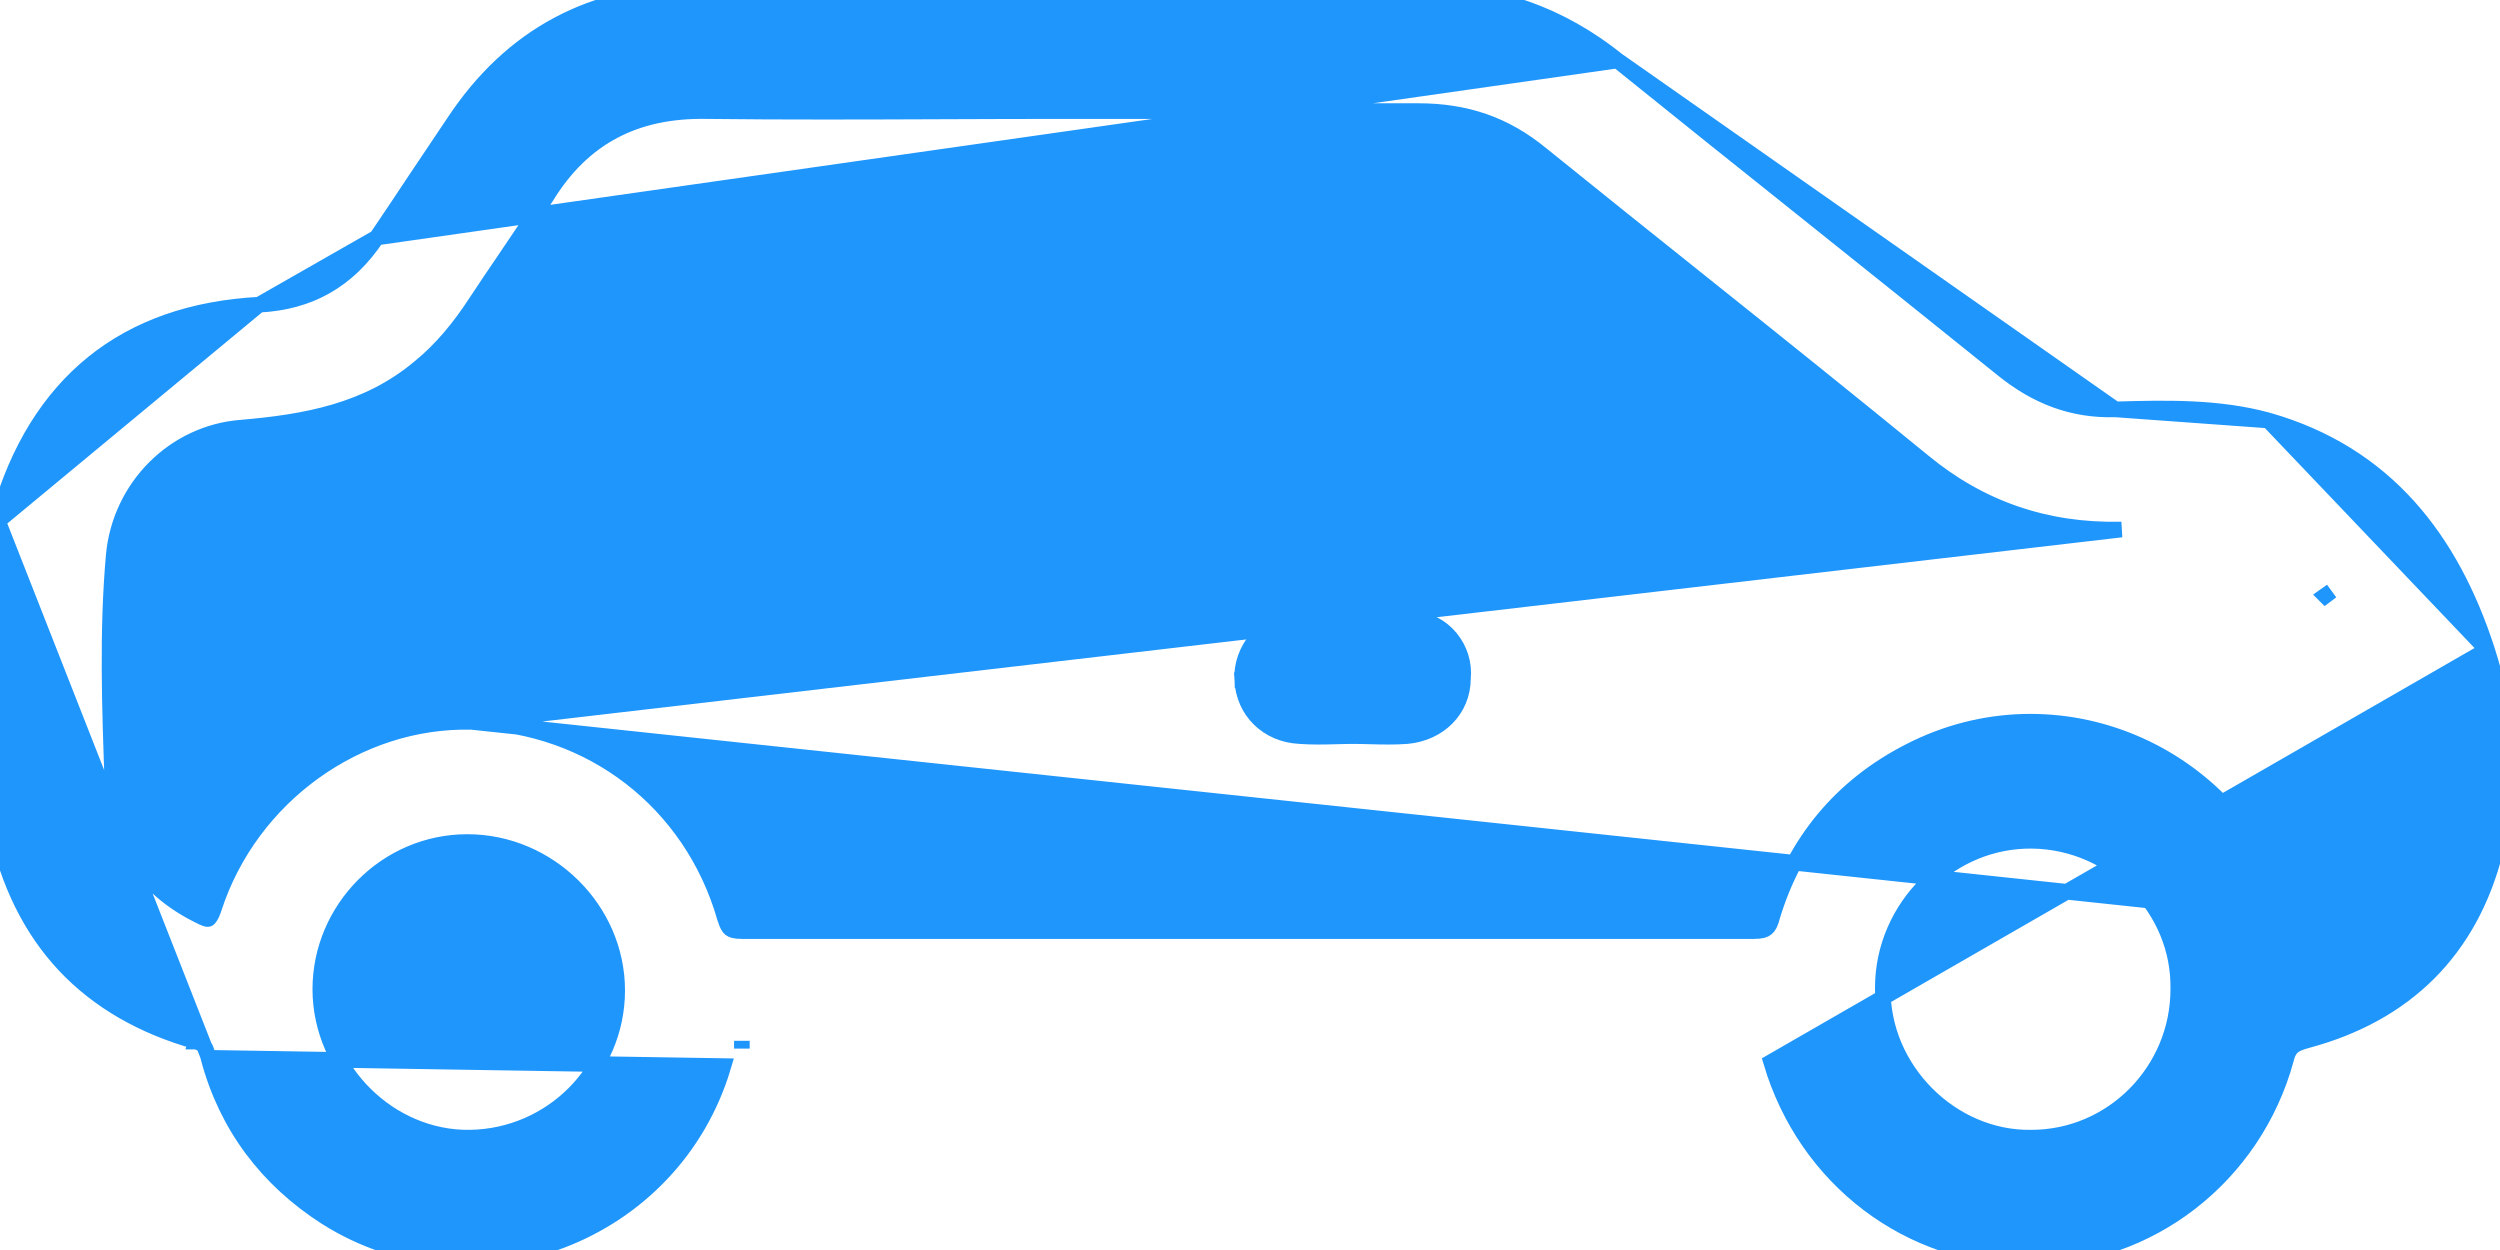 <svg width="16" height="8" viewBox="0 0 16 8" fill="none" xmlns="http://www.w3.org/2000/svg">
<g clip-path="url(#clip0_280_287)">
<path d="M15.917 4.159L15.917 4.159C16.049 4.573 16.104 5.001 15.97 5.448C15.809 6.083 15.395 6.488 14.77 6.657M15.917 4.159L11.335 6.797C11.558 7.548 12.221 8.05 12.991 8.05C13.754 8.05 14.425 7.53 14.631 6.779L14.631 6.778C14.642 6.733 14.658 6.711 14.675 6.697C14.694 6.681 14.722 6.67 14.77 6.657M15.917 4.159C15.688 3.453 15.269 2.906 14.518 2.691L14.518 2.691M15.917 4.159L14.518 2.691M14.77 6.657L14.757 6.609L14.77 6.657C14.77 6.657 14.77 6.657 14.77 6.657ZM14.518 2.691C14.197 2.602 13.859 2.611 13.539 2.62L13.538 2.62L13.538 2.62M14.518 2.691L13.538 2.62M13.538 2.62C13.264 2.628 13.032 2.538 12.814 2.361C12.405 2.031 11.994 1.703 11.583 1.374L11.583 1.374L11.583 1.374C11.172 1.046 10.762 0.718 10.353 0.388L10.353 0.387M13.538 2.62L10.353 0.387M10.353 0.387C9.988 0.094 9.568 -0.058 9.095 -0.05H9.087H9.078H9.059H9.05H9.041H9.032H9.023H9.014H9.005H8.987H8.951H8.941H8.932H8.923H8.914H8.905H8.896H8.878H8.869H8.86H8.842H8.833H8.824H8.815H8.806H8.796H8.787H8.778H8.769H8.733H8.715H8.706H8.697H8.688H8.679H8.67H8.661H8.624H8.606H8.588H8.579H8.57H8.561H8.552H8.543H8.534H8.516H8.479H8.443H8.434H8.425H8.416H8.407H8.371H8.334H8.298H8.289H8.28H8.271H8.262H8.244H8.226H8.208H8.19H8.181H8.171H8.162H8.153H8.144H8.135H8.126H8.117H8.081H8.063H8.054H8.045H8.036H8.027H8.018H8.009H7.972H7.963H7.954H7.936H7.9H7.891H7.882H7.873H7.864H7.828H7.791H7.773H7.755H7.719H7.71H7.701H7.692H7.683H7.674H7.665H7.656H7.647H7.638H7.628H7.619H7.61H7.601H7.592H7.583H7.574H7.565H7.556H7.547H7.538H7.529H7.52H7.511H7.502H7.493H7.484H7.475H7.466H7.457H7.448H7.439H7.429H7.42H7.411H7.402H7.393H7.357H7.285H7.276H7.267H7.258H7.249H7.24H7.23H7.221H7.212H7.176H7.14H7.131H7.122H7.104H7.068H6.995H6.977H6.968H6.959H6.95H6.941H6.932H6.923H6.851H6.842H6.833H6.823H6.814H6.805H6.796H6.787H6.778H6.769H6.76H6.751H6.742H6.706H6.688H6.679H6.67H6.634H6.597H6.588H6.579H6.57H6.561H6.552H6.543H6.534H6.525H6.516H6.507H6.498H6.489H6.48H6.471H6.462H6.453H6.444H6.435H6.426H6.417H6.344H6.335H6.326H6.308H6.299H6.29H6.272H6.236H6.227H6.218H6.208H6.199H6.127H6.055H6.037H6.028H6.019H6.009H6H5.991H5.982H5.91H5.838H5.829H5.819H5.81H5.801H5.765H5.729H5.693H5.62H5.611H5.602H5.593H5.584H5.548H5.476H5.403H5.367H5.358H5.349H5.331H5.258H5.249H5.24H5.231H5.222H5.213H5.204H5.195H5.186H5.177H5.168H5.159H5.15H5.141H5.132H5.122H5.113H5.104H5.095H5.086H5.077H5.068H5.059H5.041H5.023H5.014H5.005H4.968H4.932H4.923H4.914H4.896H4.878H4.869H4.86H4.842H4.833H4.823H4.787H4.751H4.733H4.715H4.678H4.642H4.633H4.624H4.615H4.606H4.57H4.533H4.524H4.515H4.506H4.497H4.488H4.479H4.47H4.461C3.792 -0.05 3.272 0.228 2.906 0.781C2.824 0.903 2.741 1.027 2.658 1.151L2.658 1.151C2.576 1.275 2.493 1.399 2.411 1.52L2.411 1.52M10.353 0.387L2.411 1.52M2.411 1.52C2.228 1.794 1.982 1.934 1.658 1.95L1.658 1.95M2.411 1.52L1.658 1.95M1.658 1.95C1.232 1.973 0.876 2.097 0.596 2.323C0.316 2.549 0.115 2.874 -0.004 3.29C-0.008 3.301 -0.009 3.312 -0.01 3.319L-0.01 3.32C-0.011 3.327 -0.012 3.331 -0.013 3.335M1.658 1.95L-0.013 3.335M-0.013 3.335L-0.05 3.342V3.383V3.387V3.39V3.394V3.397V3.401V3.405V3.408V3.412V3.416V3.419V3.423V3.426V3.43V3.434V3.437V3.441V3.445V3.448V3.452V3.455V3.459V3.463V3.466V3.47V3.473V3.477V3.481V3.484V3.488V3.492V3.495V3.499V3.502V3.506V3.51V3.513V3.517V3.521V3.524V3.528V3.531V3.535V3.539V3.542V3.546V3.55V3.553V3.557V3.56V3.564V3.568V3.571V3.575V3.579V3.582V3.586V3.589V3.593V3.597V3.6V3.604V3.608V3.611V3.615V3.619V3.622V3.626V3.629V3.633V3.637V3.64V3.644V3.648V3.651V3.655V3.658V3.662V3.666V3.669V3.673V3.677V3.68V3.684V3.688V3.691V3.695V3.698V3.702V3.706V3.709V3.713V3.717V3.72V3.724V3.727V3.731V3.735V3.738V3.742V3.746V3.749V3.753V3.757V3.76V3.764V3.767V3.771V3.775V3.778V3.782V3.786V3.789V3.793V3.797V3.8V3.804V3.807V3.811V3.815V3.818V3.822V3.826V3.829V3.833V3.837V3.84V3.844V3.848V3.851V3.855V3.858V3.862V3.866V3.869V3.873V3.877V3.88V3.884V3.888V3.891V3.895V3.898V3.902V3.906V3.909V3.913V3.917V3.92V3.924V3.928V3.931V3.935V3.939V3.942V3.946V3.949V3.953V3.957V3.96V3.964V3.968V3.971V3.975V3.979V3.982V3.986V3.99V3.993V3.997V4.001V4.004V4.008V4.011V4.015V4.019V4.022V4.026V4.03V4.033V4.037V4.041V4.044V4.048V4.052V4.055V4.059V4.063V4.066V4.07V4.073V4.077V4.081V4.084V4.088V4.092V4.095V4.099V4.103V4.106V4.11V4.114V4.117V4.121V4.125V4.128V4.132V4.135V4.139V4.143V4.146V4.15V4.154V4.157V4.161V4.165V4.168V4.172V4.176V4.179V4.183V4.187V4.19V4.194V4.198V4.201V4.205V4.209V4.212V4.216V4.219V4.223V4.227V4.23V4.234V4.238V4.241V4.245V4.249V4.252V4.256V4.26V4.263V4.267V4.271V4.274V4.278V4.282V4.285V4.289V4.293V4.296V4.3V4.304V4.307V4.311V4.314V4.318V4.322V4.325V4.329V4.333V4.336V4.34V4.344V4.347V4.351V4.355V4.358V4.362V4.366V4.369V4.373V4.377V4.38V4.384V4.388V4.391V4.395V4.399V4.402V4.406V4.41V4.413V4.417V4.421V4.424V4.428V4.432V4.435V4.439V4.442V4.446V4.45V4.453V4.457V4.461V4.464V4.468V4.472V4.475V4.479V4.483V4.486V4.49V4.494V4.497V4.501V4.505V4.508V4.512V4.516V4.519V4.523V4.527V4.53V4.534V4.538V4.541V4.545V4.549V4.552V4.556V4.56V4.563V4.567V4.571V4.574V4.578V4.582V4.585V4.589V4.593V4.596V4.6V4.604V4.607V4.611V4.615V4.618V4.622V4.626V4.629V4.633V4.637V4.64V4.644V4.648V4.651V4.655V4.659V4.662V4.666V4.67V4.673V4.677V4.681V4.684V4.688V4.691V4.695V4.699V4.702V4.706V4.71V4.713V4.717V4.721V4.724V4.728V4.732V4.735V4.739V4.743V4.746V4.75V4.754V4.757V4.761V4.765V4.768V4.772V4.776V4.779V4.783V4.787V4.79V4.794V4.798V4.801V4.805V4.809V4.812V4.816V4.82V4.823V4.827V4.831V4.834V4.838V4.842V4.845V4.849V4.853V4.856V4.86V4.864V4.867V4.871V4.875V4.878V4.882V4.886V4.889V4.893V4.897V4.9V4.904V4.908V4.911V4.915V4.919V4.922V4.926V4.93V4.933V4.937V4.941V4.944V4.948V4.952V4.955V4.959V4.963V4.966V4.97V4.974V4.977V4.981V4.985V4.988V4.992V4.996V4.999V5.003V5.007V5.01V5.014V5.018V5.021V5.025V5.029V5.032V5.036V5.04V5.043V5.047V5.051V5.054V5.058V5.062V5.065V5.069V5.073V5.076V5.08V5.084V5.087V5.091V5.095V5.098V5.102V5.106V5.109V5.113V5.117V5.12V5.124V5.128V5.131V5.135V5.139V5.142V5.146V5.15V5.153V5.157V5.161V5.164V5.168V5.172V5.176V5.179V5.183V5.186V5.19V5.194V5.198V5.201V5.205V5.209V5.212V5.216V5.22V5.223V5.227V5.231V5.234V5.238V5.242V5.245V5.249V5.253V5.273L-0.035 5.288C-0.033 5.29 -0.03 5.292 -0.029 5.294L-0.024 5.298L-0.023 5.299C0.053 5.654 0.198 5.947 0.412 6.176C0.627 6.405 0.909 6.568 1.256 6.666M-0.013 3.335L1.331 6.757C1.323 6.731 1.319 6.715 1.31 6.701C1.302 6.689 1.289 6.676 1.256 6.666M1.256 6.666C1.255 6.666 1.255 6.666 1.255 6.666L1.27 6.618L1.256 6.666C1.256 6.666 1.256 6.666 1.256 6.666ZM15.229 5.303L15.229 5.302L15.278 5.313L15.229 5.303ZM15.229 5.303C15.173 5.57 14.987 5.751 14.736 5.868M15.229 5.303L14.736 5.868M14.736 5.868C14.713 5.878 14.697 5.884 14.685 5.886C14.674 5.889 14.67 5.887 14.669 5.887C14.668 5.886 14.664 5.884 14.656 5.873C14.649 5.862 14.64 5.845 14.63 5.818C14.298 4.808 13.162 4.324 12.221 4.808C11.782 5.032 11.486 5.391 11.343 5.864L11.343 5.864L11.343 5.865C11.331 5.911 11.319 5.931 11.306 5.941C11.294 5.951 11.274 5.959 11.226 5.959H11.213H11.201H11.188H11.175H11.163H11.15H11.138H11.125H11.112H11.1H11.087H11.074H11.062H11.049H11.037H11.024H11.011H10.999H10.986H10.973H10.961H10.948H10.935H10.923H10.91H10.898H10.885H10.872H10.86H10.847H10.834H10.822H10.809H10.796H10.784H10.771H10.758H10.746H10.733H10.72H10.708H10.695H10.683H10.67H10.657H10.645H10.632H10.619H10.607H10.594H10.581H10.569H10.556H10.543H10.531H10.518H10.505H10.493H10.48H10.468H10.455H10.442H10.43H10.417H10.404H10.392H10.379H10.366H10.354H10.341H10.329H10.316H10.303H10.29H10.278H10.265H10.253H10.24H10.227H10.215H10.202H10.189H10.177H10.164H10.151H10.139H10.126H10.113H10.101H10.088H10.075H10.063H10.05H10.037H10.025H10.012H10H9.987H9.974H9.962H9.949H9.936H9.924H9.911H9.898H9.886H9.873H9.86H9.848H9.835H9.822H9.81H9.797H9.784H9.772H9.759H9.747H9.734H9.721H9.709H9.696H9.683H9.671H9.658H9.645H9.633H9.62H9.607H9.595H9.582H9.569H9.557H9.544H9.531H9.519H9.506H9.493H9.481H9.468H9.455H9.443H9.43H9.418H9.405H9.392H9.38H9.367H9.354H9.342H9.329H9.316H9.304H9.291H9.278H9.266H9.253H9.24H9.228H9.215H9.202H9.19H9.177H9.164H9.152H9.139H9.126H9.114H9.101H9.088H9.076H9.063H9.05H9.038H9.025H9.012H9H8.987H8.974H8.962H8.949H8.937H8.924H8.911H8.899H8.886H8.873H8.861H8.848H8.835H8.823H8.81H8.797H8.785H8.772H8.759H8.747H8.734H8.721H8.709H8.696H8.683H8.671H8.658H8.645H8.633H8.62H8.607H8.595H8.582H8.569H8.557H8.544H8.531H8.519H8.506H8.493H8.481H8.468H8.455H8.443H8.43H8.417H8.405H8.392H8.379H8.367H8.354H8.341H8.329H8.316H8.303H8.291H8.278H8.265H8.253H8.24H8.228H8.215H8.202H8.19H8.177H8.164H8.152H8.139H8.126H8.114H8.101H8.088H8.076H8.063H8.05H8.038H8.025H8.012H8H7.987H7.974H7.962H7.949H7.936H7.924H7.911H7.898H7.886H7.873H7.86H7.848H7.835H7.822H7.81H7.797H7.784H7.772H7.759H7.746H7.734H7.721H7.708H7.696H7.683H7.67H7.658H7.645H7.632H7.62H7.607H7.594H7.582H7.569H7.556H7.544H7.531H7.518H7.506H7.493H7.481H7.468H7.455H7.443H7.43H7.417H7.405H7.392H7.379H7.367H7.354H7.341H7.329H7.316H7.303H7.291H7.278H7.265H7.253H7.24H7.227H7.215H7.202H7.189H7.177H7.164H7.151H7.139H7.126H7.113H7.101H7.088H7.075H7.063H7.05H7.037H7.025H7.012H6.999H6.987H6.974H6.961H6.949H6.936H6.923H6.911H6.898H6.886H6.873H6.86H6.848H6.835H6.822H6.81H6.797H6.784H6.772H6.759H6.746H6.734H6.721H6.708H6.696H6.683H6.67H6.658H6.645H6.632H6.62H6.607H6.594H6.582H6.569H6.556H6.544H6.531H6.518H6.506H6.493H6.48H6.468H6.455H6.443H6.43H6.417H6.405H6.392H6.379H6.367H6.354H6.341H6.329H6.316H6.303H6.291H6.278H6.265H6.253H6.24H6.227H6.215H6.202H6.189H6.177H6.164H6.151H6.139H6.126H6.114H6.101H6.088H6.076H6.063H6.05H6.038H6.025H6.012H6H5.987H5.974H5.962H5.949H5.936H5.924H5.911H5.898H5.886H5.873H5.86H5.848H5.835H5.823H5.81H5.797H5.785H5.772H5.759H5.747H5.734H5.721H5.709H5.696H5.683H5.671H5.658H5.645H5.633H5.62H5.607H5.595H5.582H5.57H5.557H5.544H5.532H5.519H5.506H5.494H5.481H5.468H5.456H5.443H5.43H5.418H5.405H5.393H5.38H5.367H5.355H5.342H5.329H5.317H5.304H5.291H5.279H5.266H5.253H5.241H5.228H5.215H5.203H5.19H5.178H5.165H5.152H5.14H5.127H5.114H5.102H5.089H5.076H5.064H5.051H5.038H5.026H5.013H5.001H4.988H4.975H4.963H4.95H4.937H4.925H4.912H4.899H4.887H4.874H4.862H4.849H4.836H4.824H4.811H4.798H4.786H4.773H4.76H4.748C4.703 5.959 4.684 5.952 4.674 5.944C4.664 5.936 4.652 5.919 4.64 5.874L4.64 5.874L4.639 5.873C4.425 5.131 3.78 4.638 3.019 4.62C3.019 4.62 3.019 4.62 3.019 4.62L14.736 5.868ZM4.748 6.711C4.748 6.711 4.748 6.711 4.748 6.711V6.661L4.748 6.711C4.748 6.711 4.748 6.711 4.748 6.711ZM1.334 6.77C1.451 7.209 1.711 7.549 2.086 7.79L2.086 7.79C3.036 8.391 4.308 7.907 4.63 6.823L1.334 6.77ZM3.008 7.281L3.008 7.281C2.497 7.289 2.05 6.851 2.05 6.331C2.05 5.819 2.471 5.389 2.991 5.389C3.512 5.389 3.95 5.82 3.95 6.339C3.95 6.851 3.529 7.273 3.008 7.281ZM13 7.281L12.999 7.281C12.489 7.289 12.042 6.843 12.05 6.323V6.322C12.05 5.802 12.488 5.373 13.008 5.381C13.529 5.389 13.95 5.819 13.941 6.33V6.331C13.941 6.852 13.52 7.281 13 7.281ZM3.019 4.62C2.292 4.602 1.603 5.095 1.37 5.811C1.36 5.842 1.351 5.86 1.343 5.871C1.339 5.876 1.337 5.879 1.335 5.88C1.334 5.881 1.333 5.881 1.333 5.881C1.332 5.882 1.327 5.883 1.313 5.878C1.3 5.873 1.282 5.865 1.259 5.852L1.259 5.852L1.258 5.852C0.917 5.677 0.736 5.397 0.72 5.024C0.702 4.528 0.685 4.036 0.728 3.553C0.769 3.115 1.116 2.77 1.543 2.737L1.543 2.737C1.954 2.702 2.35 2.632 2.684 2.352C2.828 2.235 2.944 2.091 3.042 1.941C3.102 1.849 3.165 1.757 3.228 1.664C3.317 1.532 3.408 1.399 3.494 1.262L3.494 1.262L3.495 1.261C3.613 1.068 3.756 0.929 3.926 0.839C4.095 0.749 4.293 0.707 4.521 0.711L4.521 0.711C5.026 0.717 5.535 0.715 6.043 0.713C6.296 0.712 6.549 0.711 6.8 0.711H6.804H6.809H6.813H6.818H6.822H6.827H6.831H6.835H6.84H6.844H6.849H6.853H6.858H6.862H6.867H6.871H6.875H6.88H6.884H6.889H6.893H6.898H6.902H6.906H6.911H6.915H6.92H6.924H6.929H6.933H6.938H6.942H6.946H6.951H6.955H6.96H6.964H6.969H6.973H6.977H6.982H6.986H6.991H6.995H7H7.004H7.009H7.013H7.017H7.022H7.026H7.031H7.035H7.04H7.044H7.049H7.053H7.057H7.062H7.066H7.071H7.075H7.08H7.084H7.089H7.093H7.097H7.102H7.106H7.111H7.115H7.12H7.124H7.129H7.133H7.137H7.142H7.146H7.151H7.155H7.16H7.164H7.169H7.173H7.177H7.182H7.186H7.191H7.195H7.2H7.204H7.209H7.213H7.217H7.222H7.226H7.231H7.235H7.24H7.244H7.249H7.253H7.257H7.262H7.266H7.271H7.275H7.28H7.284H7.289H7.293H7.298H7.302H7.306H7.311H7.315H7.32H7.324H7.329H7.333H7.338H7.342H7.346H7.351H7.355H7.36H7.364H7.369H7.373H7.378H7.382H7.387H7.391H7.395H7.4H7.404H7.409H7.413H7.418H7.422H7.427H7.431H7.436H7.44H7.444H7.449H7.453H7.458H7.462H7.467H7.471H7.476H7.48H7.485H7.489H7.493H7.498H7.502H7.507H7.511H7.516H7.52H7.525H7.529H7.534H7.538H7.542H7.547H7.551H7.556H7.56H7.565H7.569H7.574H7.578H7.583H7.587H7.591H7.596H7.6H7.605H7.609H7.614H7.618H7.623H7.627H7.632H7.636H7.64H7.645H7.649H7.654H7.658H7.663H7.667H7.672H7.676H7.681H7.685H7.689H7.694H7.698H7.703H7.707H7.712H7.716H7.721H7.725H7.73H7.734H7.739H7.743H7.747H7.752H7.756H7.761H7.765H7.77H7.774H7.779H7.783H7.788H7.792H7.796H7.801H7.805H7.81H7.814H7.819H7.823H7.828H7.832H7.837H7.841H7.846H7.85H7.854H7.859H7.863H7.868H7.872H7.877H7.881H7.886H7.89H7.895H7.899H7.903H7.908H7.912H7.917H7.921H7.926H7.93H7.935H7.939H7.944H7.948H7.953H7.957H7.961H7.966H7.97H7.975H7.979H7.984H7.988H7.993H7.997H8.002H8.006H8.01H8.015H8.019H8.024H8.028H8.033H8.037H8.042H8.046H8.051H8.055H8.059H8.064H8.068H8.073H8.077H8.082H8.086H8.091H8.095H8.1H8.104H8.109H8.113H8.117H8.122H8.126H8.131H8.135H8.14H8.144H8.149H8.153H8.158H8.162H8.166H8.171H8.175H8.18H8.184H8.189H8.193H8.198H8.202H8.207H8.211H8.216H8.22H8.224H8.229H8.233H8.238H8.242H8.247H8.251H8.256H8.26H8.265H8.269H8.273H8.278H8.282H8.287H8.291H8.296H8.3H8.305H8.309H8.314H8.318H8.322H8.327H8.331H8.336H8.34H8.345H8.349H8.354H8.358H8.363H8.367H8.371H8.376H8.38H8.385H8.389H8.394H8.398H8.403H8.407H8.412H8.416H8.42H8.425H8.429H8.434H8.438H8.443H8.447H8.452H8.456H8.461H8.465H8.469H8.474H8.478H8.483H8.487H8.492H8.496H8.501H8.505H8.51H8.514H8.518H8.523H8.527H8.532H8.536H8.541H8.545H8.55H8.554H8.558H8.563H8.567H8.572H8.576H8.581H8.585H8.59H8.594H8.599H8.603H8.607H8.612H8.616H8.621H8.625H8.63H8.634H8.639H8.643H8.647H8.652H8.656H8.661H8.665H8.67H8.674H8.679H8.683H8.688H8.692H8.696H8.701H8.705H8.71H8.714H8.719H8.723H8.728H8.732H8.736H8.741H8.745H8.75H8.754H8.759H8.763H8.768H8.772H8.776H8.781H8.785H8.79H8.794H8.799H8.803H8.808H8.812H8.816H8.821H8.825H8.83H8.834H8.839H8.843H8.848H8.852H8.856H8.861H8.865H8.87H8.874H8.879H8.883H8.887H8.892H8.896H8.901H8.905H8.91H8.914H8.919H8.923H8.927H8.932H8.936H8.941H8.945H8.95H8.954H8.959H8.963H8.967H8.972H8.976H8.981H8.985H8.99H8.994H8.998H9.003H9.007H9.012H9.016H9.021H9.025H9.029H9.034H9.038H9.043H9.047H9.052H9.056H9.061H9.065H9.069H9.074H9.078C9.38 0.711 9.63 0.795 9.864 0.987L9.864 0.987C10.205 1.263 10.546 1.535 10.886 1.807C11.362 2.187 11.836 2.567 12.307 2.952C12.673 3.255 13.093 3.398 13.566 3.389H13.566H13.567H13.568H13.569H13.57H13.571H13.572H13.573H13.574H13.575H13.576H13.577L3.019 4.62ZM14.881 3.812L14.882 3.813L14.922 3.783L14.881 3.812Z" fill="#1E96FC" stroke="#1E96FC" stroke-width="0.1"/>
<path d="M10.861 2.612L10.861 2.612C11.042 2.612 11.17 2.653 11.256 2.723C11.343 2.795 11.38 2.891 11.389 2.987L11.39 2.992H11.389C11.389 3.089 11.36 3.192 11.274 3.268C11.188 3.343 11.054 3.386 10.86 3.382M10.861 2.612L10.861 3.332M10.861 2.612C10.404 2.616 9.95 2.616 9.496 2.616H9.496C9.042 2.616 8.587 2.616 8.13 2.621M10.861 2.612L10.861 2.662M10.86 3.382C10.86 3.382 10.86 3.382 10.86 3.382L10.861 3.332M10.86 3.382C10.86 3.382 10.86 3.382 10.86 3.382L10.861 3.332M10.86 3.382C10.519 3.376 10.182 3.378 9.843 3.38C9.673 3.381 9.503 3.382 9.331 3.382H9.328H9.325H9.321H9.318H9.315H9.312H9.309H9.306H9.303H9.3H9.297H9.294H9.291H9.288H9.285H9.282H9.279H9.276H9.273H9.27H9.267H9.263H9.26H9.257H9.254H9.251H9.248H9.245H9.242H9.239H9.236H9.233H9.23H9.227H9.224H9.221H9.218H9.215H9.212H9.209H9.205H9.202H9.199H9.196H9.193H9.19H9.187H9.184H9.181H9.178H9.175H9.172H9.169H9.166H9.163H9.16H9.157H9.154H9.151H9.148H9.145H9.141H9.138H9.135H9.132H9.129H9.126H9.123H9.12H9.117H9.114H9.111H9.108H9.105H9.102H9.099H9.096H9.093H9.09H9.087H9.084H9.081H9.078H9.075H9.071H9.068H9.065H9.062H9.059H9.056H9.053H9.05H9.047H9.044H9.041H9.038H9.035H9.032H9.029H9.026H9.023H9.02H9.017H9.014H9.011H9.008H9.005H9.002H8.999H8.995H8.992H8.989H8.986H8.983H8.98H8.977H8.974H8.971H8.968H8.965H8.962H8.959H8.956H8.953H8.95H8.947H8.944H8.941H8.938H8.935H8.932H8.929H8.926H8.923H8.92H8.917H8.914H8.911H8.907H8.904H8.901H8.898H8.895H8.892H8.889H8.886H8.883H8.88H8.877H8.874H8.871H8.868H8.865H8.862H8.859H8.856H8.853H8.85H8.847H8.844H8.841H8.838H8.835H8.832H8.829H8.826H8.823H8.82H8.817H8.814H8.81H8.807H8.804H8.801H8.798H8.795H8.792H8.789H8.786H8.783H8.78H8.777H8.774H8.771H8.768H8.765H8.762H8.759H8.756H8.753H8.75H8.747H8.744H8.741H8.738H8.735H8.732H8.729H8.726H8.723H8.72H8.717H8.714H8.711H8.708H8.705H8.702H8.699H8.695H8.692H8.689H8.686H8.683H8.68H8.677H8.674H8.671H8.668H8.665H8.662H8.659H8.656H8.653H8.65H8.647H8.644H8.641H8.638H8.635H8.632H8.629H8.626H8.623H8.62H8.617H8.614H8.611H8.608H8.605H8.602H8.599H8.596H8.593H8.59H8.587H8.584H8.581H8.578H8.575H8.572H8.569H8.566H8.563H8.56H8.556H8.553H8.55H8.547H8.544H8.541H8.538H8.535H8.532H8.529H8.526H8.523H8.52H8.517H8.514H8.511H8.508H8.505H8.502H8.499H8.496H8.493H8.49H8.487H8.484H8.481H8.478H8.475H8.472H8.469H8.466H8.463H8.46H8.457H8.454H8.451H8.448H8.445H8.442H8.439H8.436H8.433H8.43H8.427H8.424H8.421H8.418H8.415H8.412H8.409H8.406H8.403H8.4H8.397H8.394H8.391H8.388H8.385H8.382H8.379H8.376H8.373H8.37H8.366H8.363H8.36H8.357H8.354H8.351H8.348H8.345H8.342H8.339H8.336H8.333H8.33H8.327H8.324H8.321H8.318H8.315H8.312H8.309H8.306H8.303H8.3H8.297H8.294H8.291H8.288H8.285H8.282H8.279H8.276H8.273H8.27H8.267H8.264H8.261H8.258H8.255H8.252H8.249H8.246H8.243H8.24H8.237H8.234H8.231H8.228H8.225H8.222H8.219H8.216H8.213H8.21H8.207H8.204H8.201H8.198H8.195H8.192H8.189H8.186H8.183H8.18H8.177H8.174H8.171H8.168H8.165H8.162H8.159H8.156H8.153H8.15H8.147H8.144H8.141H8.138H8.135H8.132H8.129H8.126H8.123H8.12H8.117H8.114H8.111H8.108H8.105H8.102H8.099H8.096H8.093H8.09H8.087H8.084H8.081H8.077H8.074H8.071H8.068H8.065H8.062H8.059H8.056H8.053H8.05H8.047H8.044H8.041H8.038H8.035H8.032H8.029H8.026H8.023H8.02H8.017H8.014H8.011H8.008H8.005H8.002H7.999H7.996H7.993H7.99H7.987H7.984H7.981H7.978H7.975H7.972H7.969H7.966H7.963H7.96H7.957H7.954H7.951H7.948H7.945H7.942H7.939H7.936H7.933H7.93H7.927H7.924H7.921H7.918H7.915H7.912H7.909H7.906H7.903H7.9H7.897H7.894H7.891H7.888H7.885H7.882H7.879H7.876H7.873H7.87H7.867H7.864H7.861H7.858H7.855H7.852H7.849H7.846H7.843H7.84H7.837H7.834H7.831H7.828H7.825H7.822H7.819H7.816H7.813H7.81H7.807H7.804H7.801H7.798H7.795H7.792H7.789H7.786H7.783C7.618 3.382 7.49 3.351 7.405 3.266C7.32 3.181 7.289 3.053 7.289 2.888V2.886V2.883V2.881V2.879V2.877V2.874V2.872V2.87V2.867V2.865V2.863V2.861V2.858V2.856V2.854V2.851V2.849V2.847V2.844V2.842V2.84V2.838V2.835V2.833V2.831V2.828V2.826V2.824V2.821V2.819V2.817V2.815V2.812V2.81V2.808V2.805V2.803V2.801V2.798V2.796V2.794V2.792V2.789V2.787V2.785V2.782V2.78V2.778V2.775V2.773V2.771V2.769V2.766V2.764V2.762V2.759V2.757V2.755V2.752V2.75V2.748V2.746V2.743V2.741V2.739V2.736V2.734V2.732V2.729V2.727V2.725V2.723V2.72V2.718V2.716V2.713V2.711V2.709V2.706V2.704V2.702V2.699V2.697V2.695V2.693V2.69V2.688V2.686V2.683V2.681V2.679V2.676V2.674V2.672V2.669V2.667V2.665V2.663V2.66V2.658V2.656V2.653V2.651V2.649V2.646V2.644V2.642V2.639V2.637V2.635V2.633V2.63V2.628V2.626V2.623V2.621V2.619V2.616V2.614V2.612V2.609V2.607V2.605V2.602V2.6V2.598V2.596V2.593V2.591V2.589V2.586V2.584V2.582V2.579V2.577V2.575V2.572V2.57V2.568V2.565V2.563V2.561V2.559V2.556V2.554V2.552V2.549V2.547V2.545V2.542V2.54V2.538V2.535V2.533V2.531V2.528V2.526V2.524V2.522V2.519V2.517V2.515V2.512V2.51V2.508V2.505V2.503V2.501V2.498V2.496V2.494V2.491V2.489V2.487V2.484V2.482V2.48V2.478V2.475V2.473V2.471V2.468V2.466V2.464V2.461V2.459V2.457V2.454V2.452V2.45V2.447V2.445V2.443V2.44V2.438V2.436V2.433V2.431V2.429V2.427V2.424V2.422V2.42V2.417V2.415V2.413V2.41V2.408V2.406V2.403V2.401V2.399V2.396V2.394V2.392V2.389V2.387V2.385V2.383V2.38V2.378V2.376V2.373V2.371V2.369V2.366V2.364V2.362V2.359V2.357V2.355V2.352V2.35V2.348V2.345V2.343V2.341V2.338V2.336V2.334V2.332V2.329V2.327V2.325V2.322V2.32V2.318V2.315V2.313V2.311V2.308V2.306V2.304V2.301V2.299V2.297V2.294V2.292V2.29V2.287V2.285V2.283V2.281V2.278V2.276V2.274V2.271V2.269V2.267V2.264V2.262V2.26V2.257V2.255V2.253V2.25V2.248V2.246V2.243V2.241V2.239V2.236V2.234V2.232V2.23V2.227V2.225V2.223V2.22V2.218V2.216V2.213V2.211V2.209V2.206V2.204V2.202V2.199V2.197V2.195V2.192V2.19V2.188V2.185V2.183V2.181V2.179V2.176V2.174V2.172V2.169V2.167V2.165V2.162V2.16V2.158V2.155V2.153V2.151V2.148V2.146V2.144V2.141V2.139V2.137V2.135V2.132V2.13V2.128V2.125V2.123V2.121V2.118V2.116V2.114V2.111V2.109V2.107V2.104V2.102V2.1V2.097V2.095V2.093V2.091V2.088V2.086V2.084V2.081V2.079V2.077V2.074V2.072V2.07V2.067V2.065V2.063V2.06V2.058V2.056V2.053V2.051V2.049V2.047V2.044V2.042V2.04V2.037V2.035V2.033V2.03V2.028V2.026V2.023V2.021V2.019V2.016V2.014V2.012V2.01V2.007V2.005V2.003V2V1.998V1.996V1.993V1.991V1.989V1.986V1.984V1.982V1.979V1.977V1.975V1.973V1.97V1.968V1.966V1.963V1.961V1.959V1.956V1.954V1.952V1.949V1.947V1.945V1.943V1.94V1.938V1.936V1.933V1.931V1.929V1.926V1.924V1.922V1.919V1.917V1.915V1.913V1.91V1.908V1.906V1.903V1.901V1.899V1.896V1.894V1.892V1.889V1.887V1.885V1.883V1.88V1.878V1.876V1.873V1.871V1.869V1.866V1.864V1.862V1.859V1.857V1.855V1.853V1.85V1.848V1.846V1.843V1.841V1.839V1.836V1.834V1.832V1.83V1.827V1.825V1.823V1.82V1.818V1.816V1.813V1.811V1.809V1.807V1.804V1.802V1.8V1.797V1.795V1.793V1.79V1.788V1.786V1.784V1.781V1.779V1.777V1.774V1.772V1.77V1.767V1.765V1.763V1.761V1.758V1.756V1.754V1.751V1.749V1.747V1.744V1.742V1.74V1.738V1.735V1.733V1.731V1.728V1.726V1.724V1.722V1.719V1.717V1.715V1.712V1.71V1.708V1.705C7.289 1.588 7.322 1.486 7.386 1.412C7.451 1.337 7.542 1.295 7.65 1.29L7.65 1.29C7.763 1.285 7.864 1.322 7.937 1.395C8.009 1.468 8.05 1.572 8.05 1.696M10.861 3.332C10.519 3.326 10.181 3.328 9.842 3.33C9.672 3.331 9.502 3.332 9.331 3.332H7.783C7.461 3.332 7.339 3.21 7.339 2.888V1.705C7.339 1.488 7.461 1.349 7.652 1.34C7.852 1.332 8 1.471 8 1.697M8.05 1.696C8.05 1.696 8.05 1.695 8.05 1.695L8 1.697M8.05 1.696C8.05 1.696 8.05 1.696 8.05 1.697H8M8.05 1.696C8.059 1.975 8.059 2.262 8.05 2.541M8 1.697C8.009 1.975 8.009 2.262 8 2.54M8 2.54H8.05C8.05 2.54 8.05 2.541 8.05 2.541M8 2.54C8 2.645 8.035 2.671 8.131 2.671M8 2.54L8.05 2.542C8.05 2.542 8.05 2.541 8.05 2.541M8.05 2.541C8.05 2.59 8.059 2.604 8.064 2.608C8.069 2.613 8.084 2.621 8.13 2.621M8.131 2.671L8.13 2.621C8.13 2.621 8.13 2.621 8.13 2.621M8.131 2.671C8.587 2.666 9.042 2.666 9.496 2.666C9.95 2.666 10.405 2.666 10.861 2.662M8.131 2.671V2.621C8.131 2.621 8.13 2.621 8.13 2.621M10.861 2.662C11.209 2.662 11.322 2.818 11.339 2.992L10.861 2.662Z" fill="#1E96FC" stroke="#1E96FC" stroke-width="0.1"/>
<path d="M6.447 2.638L6.447 2.638C6.614 2.68 6.71 2.843 6.72 3.005L6.72 3.011L6.72 3.011C6.715 3.097 6.691 3.172 6.646 3.233C6.601 3.293 6.537 3.335 6.46 3.36L6.447 2.638ZM6.447 2.638L6.446 2.638C6.364 2.619 6.282 2.61 6.2 2.61H6.196H6.193H6.189H6.185H6.181H6.177H6.173H6.17H6.166H6.162H6.158H6.154H6.15H6.147H6.143H6.139H6.135H6.131H6.128H6.124H6.12H6.116H6.112H6.108H6.105H6.101H6.097H6.093H6.089H6.085H6.082H6.078H6.074H6.07H6.066H6.062H6.059H6.055H6.051H6.047H6.043H6.04H6.036H6.032H6.028H6.024H6.02H6.017H6.013H6.009H6.005H6.001H5.997H5.994H5.99H5.986H5.982H5.978H5.974H5.971H5.967H5.963H5.959H5.955H5.951H5.948H5.944H5.94H5.936H5.932H5.928H5.925H5.921H5.917H5.913H5.909H5.905H5.901H5.898H5.894H5.89H5.886H5.882H5.878H5.875H5.871H5.867H5.863H5.859H5.855H5.852H5.848H5.844H5.84H5.836H5.832H5.829H5.825H5.821H5.817H5.813H5.809H5.805H5.802H5.798H5.794H5.79H5.786H5.782H5.779H5.775H5.771H5.767H5.763H5.759H5.755H5.752H5.748H5.744H5.74H5.736H5.732H5.729H5.725H5.721H5.717H5.713H5.709H5.705H5.702H5.698H5.694H5.69H5.686H5.682H5.678H5.675H5.671H5.667H5.663H5.659H5.655H5.652H5.648H5.644H5.64H5.636H5.632H5.628H5.625H5.621H5.617H5.613H5.609H5.605H5.601H5.598H5.594H5.59H5.586H5.582H5.578H5.574H5.571H5.567H5.563H5.559H5.555H5.551H5.547H5.543H5.54H5.536H5.532H5.528H5.524H5.52H5.516H5.513H5.509H5.505H5.501H5.497H5.493H5.489H5.486H5.482H5.478H5.474H5.47H5.466H5.462H5.458H5.455H5.451H5.447H5.443H5.439H5.435H5.431H5.428H5.424H5.42H5.416H5.412H5.408H5.404H5.4H5.397H5.393H5.389H5.385H5.381H5.377H5.373H5.369H5.366H5.362H5.358H5.354H5.35H5.346H5.342H5.338H5.335H5.331H5.327H5.323H5.319H5.315H5.311H5.307H5.304H5.3H5.296H5.292H5.288H5.284H5.28H5.276H5.273H5.269H5.265H5.261H5.257H5.253H5.249H5.245H5.242H5.238H5.234H5.23H5.226H5.222H5.218H5.214H5.21H5.207H5.203H5.199H5.195H5.191H5.187H5.183H5.179H5.175H5.172H5.168H5.164H5.16H5.156H5.152H5.148H5.144H5.14H5.137H5.133H5.129H5.125H5.121H5.117H5.113H5.109H5.105H5.102H5.098H5.094H5.09H5.086H5.082H5.078H5.074H5.07H5.066H5.063H5.059H5.055H5.051H5.047H5.043H5.039H5.035H5.031H5.027H5.024H5.02H5.016H5.012H5.008H5.004H5H4.996H4.992H4.988H4.985H4.981H4.977H4.973H4.969H4.965H4.961H4.957H4.953H4.949H4.946H4.942H4.938H4.934H4.93H4.926H4.922H4.918H4.914H4.91H4.906H4.903H4.899H4.895H4.891H4.887H4.883H4.879H4.875H4.871H4.867H4.863H4.859H4.856H4.852H4.848H4.844H4.84H4.836H4.832H4.828H4.824H4.82H4.816H4.812H4.809H4.805H4.801H4.797H4.793H4.789H4.785H4.781H4.777H4.773H4.769H4.765H4.762H4.758H4.754H4.75H4.746H4.742H4.738H4.734H4.73H4.726H4.722H4.718H4.714H4.711H4.707H4.703H4.699H4.695H4.691H4.687H4.683H4.679H4.675H4.671H4.667H4.663H4.659H4.656H4.652H4.648H4.644H4.64H4.636H4.632H4.628H4.624H4.62H4.616H4.612H4.608H4.604H4.6H4.596H4.593H4.589H4.585H4.581H4.577H4.573H4.569H4.565H4.561H4.557H4.553H4.549H4.545H4.541H4.537H4.533H4.53H4.526H4.522H4.518H4.514H4.51H4.506H4.502H4.498H4.494H4.49H4.486H4.482H4.478H4.474H4.47H4.466H4.462H4.458H4.455H4.451H4.447H4.443H4.439H4.435H4.431H4.427H4.423H4.419H4.415H4.411H4.407H4.403H4.399H4.395H4.391H4.387H4.383H4.379H4.375H4.371H4.368H4.364H4.36H4.356H4.352H4.348H4.344H4.34H4.336H4.332H4.328H4.324H4.32H4.316H4.312H4.308H4.304H4.3H4.296H4.292H4.29L4.29 2.61L4.29 2.61L4.29 2.609L4.29 2.609L4.291 2.609L4.291 2.608L4.291 2.608L4.291 2.608L4.291 2.607L4.291 2.607L4.292 2.607L4.292 2.606L4.292 2.606L4.292 2.606L4.292 2.605L4.292 2.605L4.293 2.605L4.293 2.604L4.293 2.604L4.293 2.604L4.293 2.603L4.293 2.603L4.294 2.603L4.294 2.602L4.294 2.602L4.294 2.602L4.294 2.601L4.294 2.601L4.295 2.601L4.295 2.6L4.295 2.6L4.295 2.6L4.295 2.599L4.295 2.599L4.296 2.599L4.296 2.598L4.296 2.598L4.296 2.598L4.296 2.597L4.296 2.597L4.297 2.596L4.297 2.596L4.297 2.596L4.297 2.595L4.297 2.595L4.298 2.595L4.298 2.594L4.298 2.594L4.298 2.594L4.298 2.593L4.298 2.593L4.299 2.593L4.299 2.592L4.299 2.592L4.299 2.592L4.299 2.591L4.299 2.591L4.3 2.591L4.3 2.59L4.3 2.59L4.3 2.59L4.3 2.59L4.3 2.589L4.301 2.589L4.301 2.588L4.301 2.588L4.301 2.588L4.301 2.588L4.301 2.587L4.301 2.587L4.302 2.587L4.302 2.586L4.302 2.586L4.302 2.586L4.302 2.585L4.302 2.585L4.303 2.585L4.303 2.584L4.303 2.584L4.303 2.584L4.303 2.583L4.303 2.583L4.304 2.583L4.304 2.582L4.304 2.582L4.304 2.582L4.304 2.581L4.304 2.581L4.305 2.581L4.305 2.58L4.305 2.58L4.305 2.58L4.305 2.579L4.305 2.579L4.306 2.579L4.306 2.578L4.306 2.578L4.306 2.578L4.306 2.577L4.306 2.577L4.307 2.577L4.307 2.576L4.307 2.576L4.307 2.576L4.307 2.575L4.307 2.575L4.308 2.575L4.308 2.574L4.308 2.574L4.308 2.574L4.308 2.573L4.308 2.573L4.309 2.573L4.309 2.573L4.309 2.572L4.309 2.572L4.309 2.572L4.309 2.571L4.309 2.571L4.31 2.571L4.31 2.57L4.31 2.57L4.31 2.57L4.31 2.569L4.31 2.569L4.311 2.569L4.311 2.568L4.311 2.568L4.311 2.568L4.311 2.567L4.311 2.567L4.312 2.567L4.312 2.566L4.312 2.566L4.312 2.566L4.312 2.565L4.312 2.565L4.313 2.565L4.313 2.565L4.313 2.564L4.313 2.564L4.313 2.564L4.313 2.563L4.313 2.563L4.314 2.563L4.314 2.562L4.314 2.562L4.314 2.562L4.314 2.561L4.314 2.561L4.315 2.561L4.315 2.56L4.315 2.56L4.315 2.56L4.315 2.559L4.315 2.559L4.316 2.559L4.316 2.558L4.316 2.558L4.316 2.558L4.316 2.558L4.316 2.557L4.316 2.557L4.317 2.557L4.317 2.556L4.317 2.556L4.317 2.556L4.317 2.555L4.317 2.555L4.318 2.555L4.318 2.554L4.318 2.554L4.318 2.554L4.318 2.553L4.318 2.553L4.319 2.553L4.319 2.553L4.319 2.552L4.319 2.552L4.319 2.552L4.319 2.551L4.319 2.551L4.32 2.551L4.32 2.55L4.32 2.55L4.32 2.55L4.32 2.549L4.32 2.549L4.321 2.549L4.321 2.548L4.321 2.548L4.321 2.548L4.321 2.548L4.321 2.547L4.321 2.547L4.322 2.547L4.322 2.546L4.322 2.546L4.322 2.546L4.322 2.545L4.322 2.545L4.323 2.545L4.323 2.544L4.323 2.544L4.323 2.544L4.323 2.543L4.323 2.543L4.324 2.543L4.324 2.543L4.324 2.542L4.324 2.542L4.324 2.542L4.324 2.541L4.324 2.541L4.325 2.541L4.325 2.54L4.325 2.54L4.325 2.54L4.325 2.539L4.325 2.539L4.326 2.539L4.326 2.538L4.326 2.538L4.326 2.538L4.326 2.538L4.326 2.537L4.326 2.537L4.327 2.537L4.327 2.536L4.327 2.536L4.327 2.536L4.327 2.535L4.327 2.535L4.328 2.535L4.328 2.534L4.328 2.534L4.328 2.534L4.328 2.534L4.328 2.533L4.328 2.533L4.329 2.533L4.329 2.532L4.329 2.532L4.329 2.532L4.329 2.531L4.329 2.531L4.33 2.531L4.33 2.53L4.33 2.53L4.33 2.53L4.33 2.53L4.33 2.529L4.33 2.529L4.331 2.529L4.331 2.528L4.331 2.528L4.331 2.528L4.331 2.527L4.331 2.527L4.332 2.527L4.332 2.526L4.332 2.526L4.332 2.526L4.332 2.526L4.332 2.525L4.332 2.525L4.333 2.525L4.333 2.524L4.333 2.524L4.333 2.524L4.333 2.523L4.333 2.523L4.334 2.523L4.334 2.522L4.334 2.522L4.334 2.522L4.334 2.522L4.334 2.521L4.334 2.521L4.335 2.521L4.335 2.52L4.335 2.52L4.335 2.52L4.335 2.519L4.335 2.519L4.336 2.519L4.336 2.519L4.336 2.518L4.336 2.518L4.336 2.518L4.336 2.517L4.336 2.517L4.337 2.517L4.337 2.516L4.337 2.516L4.337 2.516L4.337 2.515L4.337 2.515L4.338 2.515L4.338 2.515L4.338 2.514L4.338 2.514L4.338 2.514L4.338 2.513L4.338 2.513L4.339 2.513L4.339 2.512L4.339 2.512L4.339 2.512L4.339 2.511L4.339 2.511L4.339 2.511L4.34 2.511L4.34 2.51L4.34 2.51L4.34 2.51L4.34 2.509L4.34 2.509C4.453 2.292 4.567 2.074 4.671 1.856C4.739 1.721 4.74 1.569 4.64 1.439C4.55 1.319 4.418 1.269 4.269 1.298C4.097 1.329 4.018 1.453 3.956 1.567L3.956 1.567L3.955 1.569C3.86 1.764 3.762 1.96 3.664 2.155L3.664 2.155C3.566 2.351 3.468 2.547 3.373 2.742L6.447 2.638Z" fill="#1E96FC" stroke="#1E96FC" stroke-width="0.1"/>
<path d="M8 4.348L7.95 4.351C7.96 4.551 8.111 4.701 8.319 4.711C8.396 4.717 8.476 4.715 8.553 4.713C8.59 4.712 8.626 4.711 8.661 4.711C8.696 4.711 8.732 4.712 8.769 4.713C8.846 4.715 8.926 4.717 9.004 4.711L9.004 4.711L9.005 4.711C9.209 4.692 9.362 4.544 9.363 4.342C9.382 4.152 9.241 3.97 9.038 3.959C8.792 3.942 8.547 3.942 8.301 3.959C8.089 3.97 7.94 4.16 7.95 4.351L8 4.348ZM8 4.348C8.009 4.522 8.139 4.653 8.322 4.661L8 4.348Z" fill="#1E96FC" stroke="#1E96FC" stroke-width="0.1"/>
</g>
<defs>
<clipPath id="clip0_280_287">
<rect width="16" height="8" fill="white"/>
</clipPath>
</defs>
</svg>
